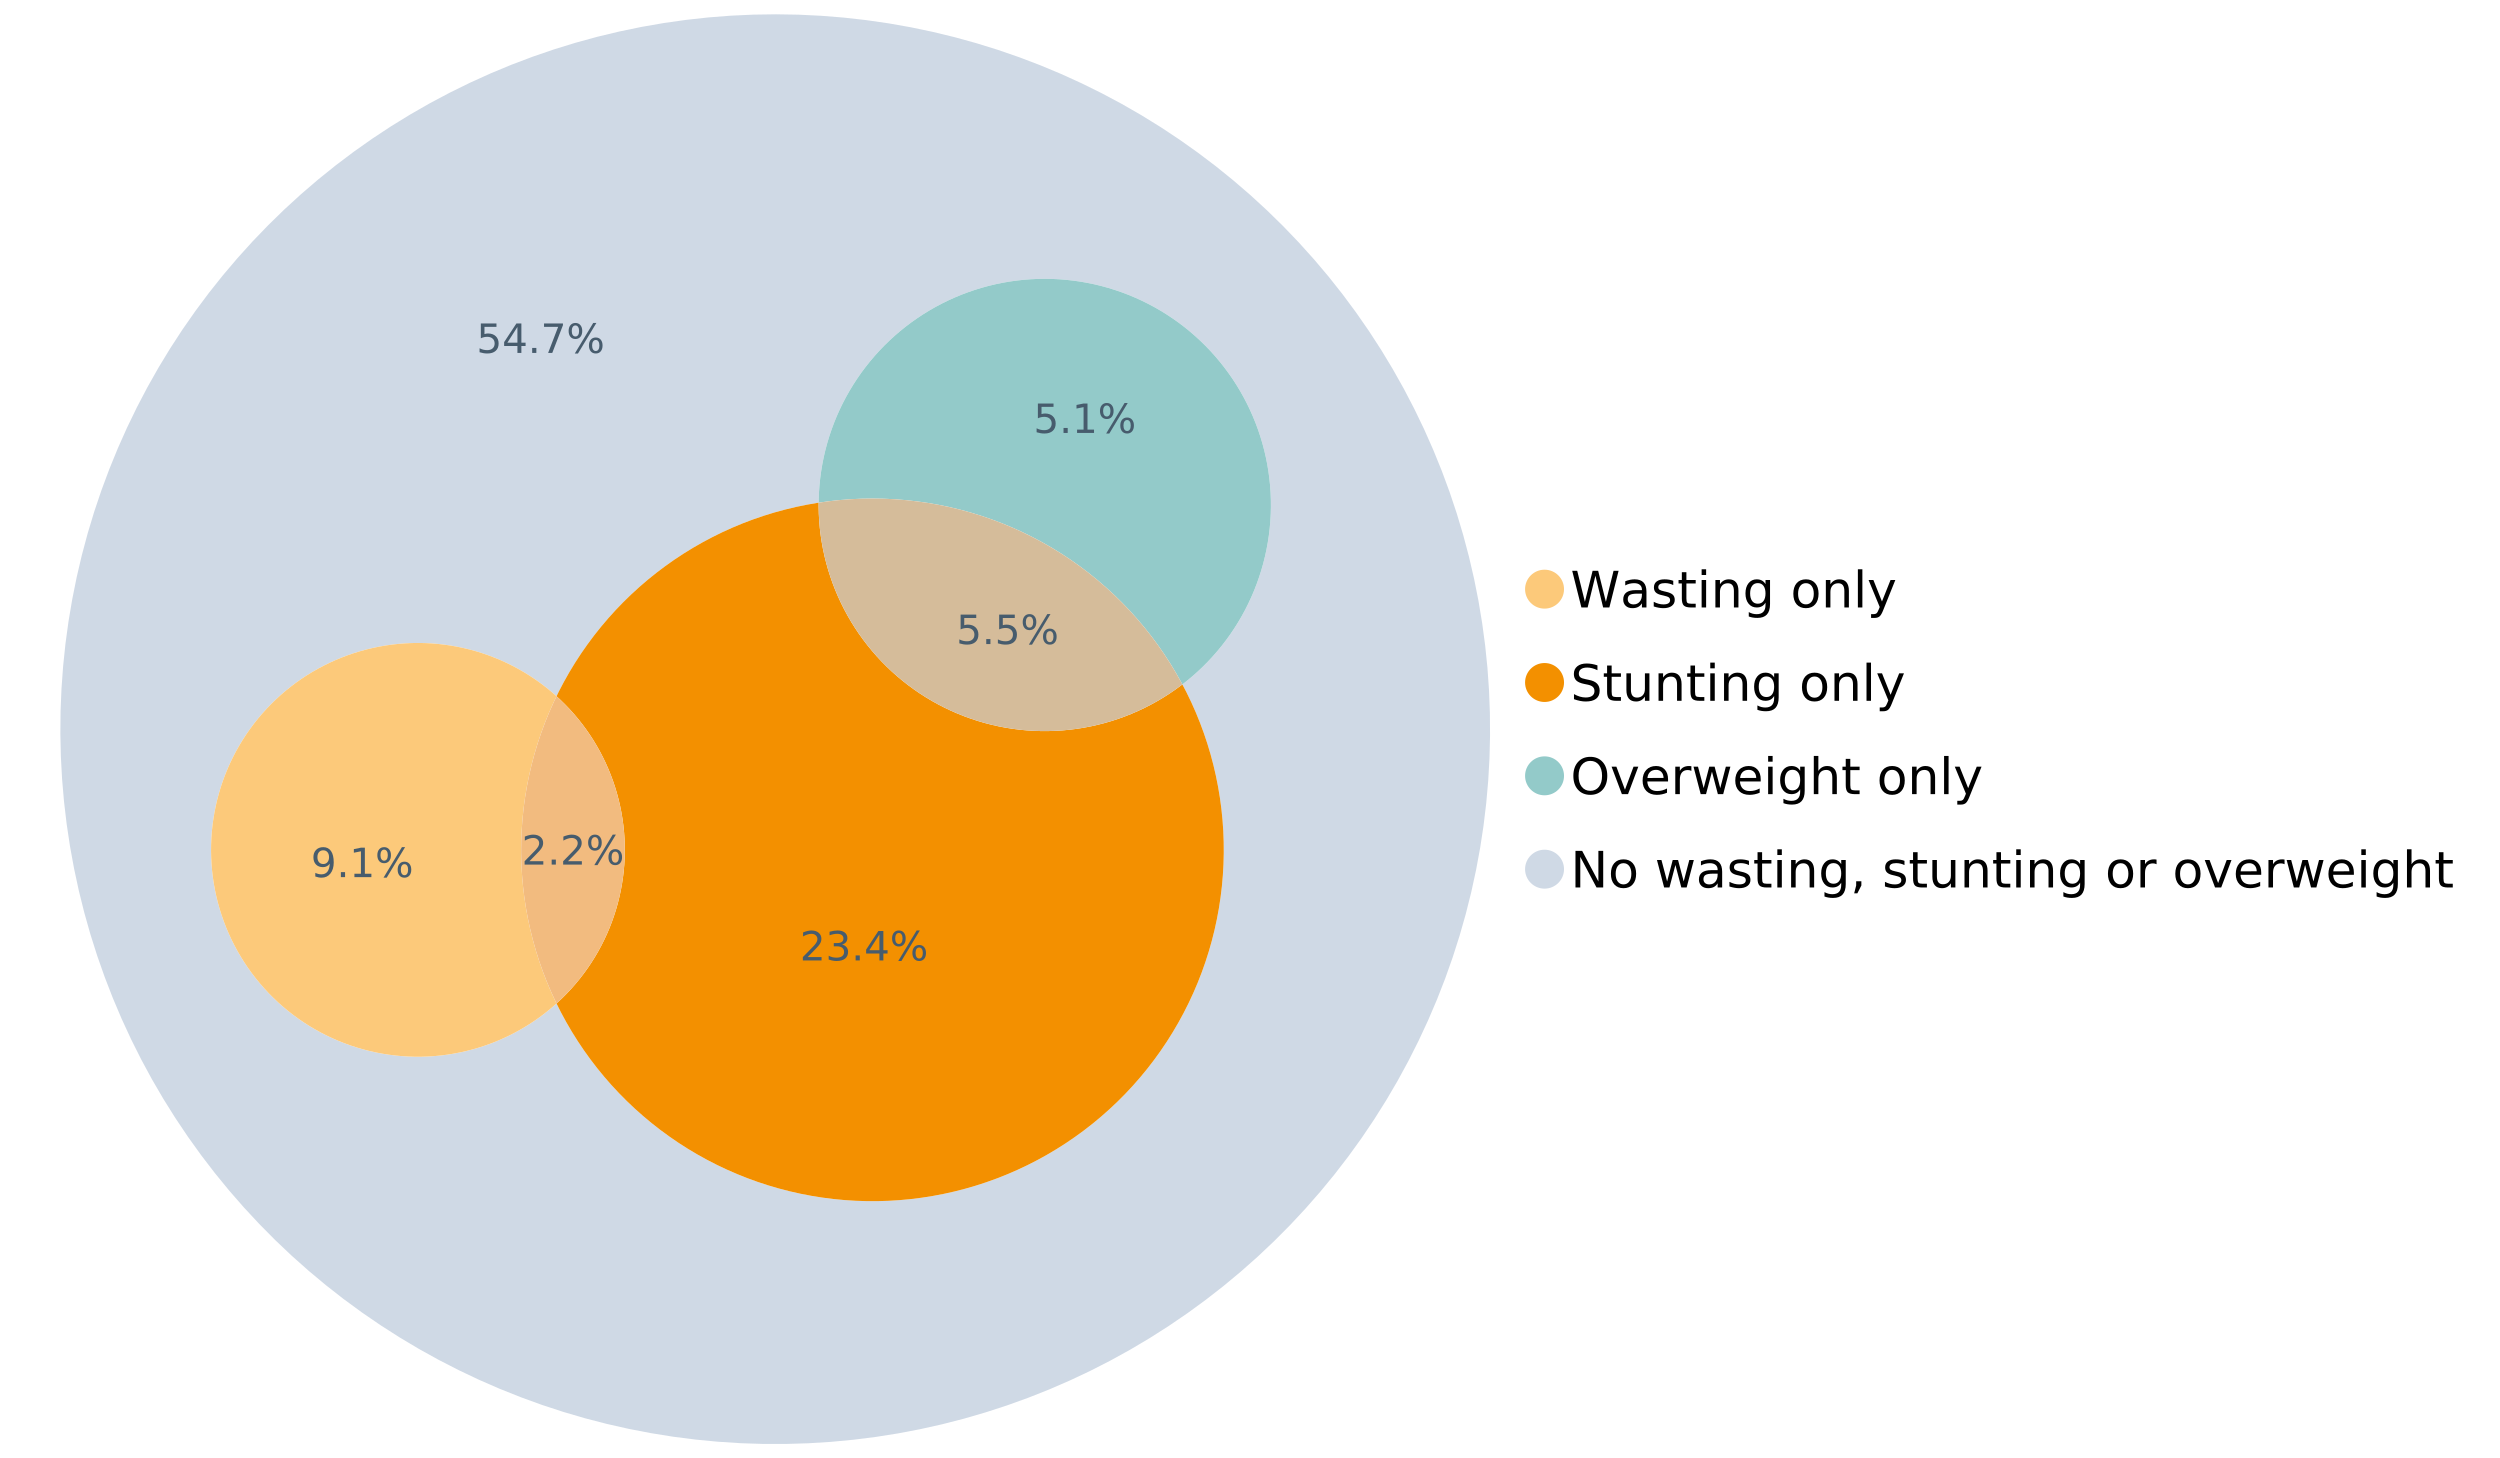 <?xml version="1.0" encoding="UTF-8"?>
<svg xmlns="http://www.w3.org/2000/svg" xmlns:xlink="http://www.w3.org/1999/xlink" width="1234.286pt" height="720pt" viewBox="0 0 1234.286 720" version="1.1">
<defs>
<g>
<symbol overflow="visible" id="glyph0-0">
<path style="stroke:none;" d="M 1.234 4.391 L 1.234 -17.5 L 13.641 -17.5 L 13.641 4.391 Z M 2.625 3 L 12.266 3 L 12.266 -16.094 L 2.625 -16.094 Z M 2.625 3 "/>
</symbol>
<symbol overflow="visible" id="glyph0-1">
<path style="stroke:none;" d="M 0.828 -18.094 L 3.297 -18.094 L 7.094 -2.797 L 10.891 -18.094 L 13.641 -18.094 L 17.453 -2.797 L 21.234 -18.094 L 23.719 -18.094 L 19.172 0 L 16.094 0 L 12.281 -15.703 L 8.438 0 L 5.359 0 Z M 0.828 -18.094 "/>
</symbol>
<symbol overflow="visible" id="glyph0-2">
<path style="stroke:none;" d="M 8.5 -6.828 C 6.695 -6.828 5.445 -6.617 4.75 -6.203 C 4.062 -5.785 3.719 -5.082 3.719 -4.094 C 3.719 -3.301 3.977 -2.672 4.5 -2.203 C 5.02 -1.742 5.727 -1.516 6.625 -1.516 C 7.863 -1.516 8.852 -1.953 9.594 -2.828 C 10.344 -3.703 10.719 -4.867 10.719 -6.328 L 10.719 -6.828 Z M 12.953 -7.734 L 12.953 0 L 10.719 0 L 10.719 -2.062 C 10.207 -1.238 9.57 -0.629 8.812 -0.234 C 8.062 0.148 7.133 0.344 6.031 0.344 C 4.645 0.344 3.539 -0.039 2.719 -0.812 C 1.895 -1.594 1.484 -2.641 1.484 -3.953 C 1.484 -5.473 1.992 -6.617 3.016 -7.391 C 4.047 -8.172 5.57 -8.562 7.594 -8.562 L 10.719 -8.562 L 10.719 -8.781 C 10.719 -9.812 10.379 -10.602 9.703 -11.156 C 9.035 -11.719 8.094 -12 6.875 -12 C 6.094 -12 5.332 -11.906 4.594 -11.719 C 3.863 -11.539 3.16 -11.266 2.484 -10.891 L 2.484 -12.953 C 3.297 -13.266 4.086 -13.5 4.859 -13.656 C 5.629 -13.812 6.375 -13.891 7.094 -13.891 C 9.062 -13.891 10.531 -13.379 11.5 -12.359 C 12.469 -11.348 12.953 -9.805 12.953 -7.734 Z M 12.953 -7.734 "/>
</symbol>
<symbol overflow="visible" id="glyph0-3">
<path style="stroke:none;" d="M 10.984 -13.172 L 10.984 -11.062 C 10.359 -11.383 9.707 -11.625 9.031 -11.781 C 8.352 -11.945 7.648 -12.031 6.922 -12.031 C 5.816 -12.031 4.984 -11.859 4.422 -11.516 C 3.867 -11.18 3.594 -10.676 3.594 -10 C 3.594 -9.477 3.789 -9.066 4.188 -8.766 C 4.582 -8.473 5.379 -8.195 6.578 -7.938 L 7.344 -7.766 C 8.926 -7.422 10.051 -6.941 10.719 -6.328 C 11.383 -5.711 11.719 -4.852 11.719 -3.75 C 11.719 -2.488 11.219 -1.488 10.219 -0.75 C 9.219 -0.02 7.848 0.344 6.109 0.344 C 5.379 0.344 4.617 0.27 3.828 0.125 C 3.047 -0.008 2.219 -0.219 1.344 -0.5 L 1.344 -2.797 C 2.164 -2.367 2.977 -2.047 3.781 -1.828 C 4.582 -1.617 5.375 -1.516 6.156 -1.516 C 7.207 -1.516 8.016 -1.691 8.578 -2.047 C 9.141 -2.41 9.422 -2.922 9.422 -3.578 C 9.422 -4.18 9.219 -4.645 8.812 -4.969 C 8.406 -5.289 7.508 -5.602 6.125 -5.906 L 5.359 -6.078 C 3.973 -6.367 2.973 -6.816 2.359 -7.422 C 1.742 -8.023 1.438 -8.848 1.438 -9.891 C 1.438 -11.172 1.891 -12.156 2.797 -12.844 C 3.703 -13.539 4.988 -13.891 6.656 -13.891 C 7.477 -13.891 8.25 -13.828 8.969 -13.703 C 9.695 -13.586 10.367 -13.41 10.984 -13.172 Z M 10.984 -13.172 "/>
</symbol>
<symbol overflow="visible" id="glyph0-4">
<path style="stroke:none;" d="M 4.547 -17.422 L 4.547 -13.562 L 9.141 -13.562 L 9.141 -11.844 L 4.547 -11.844 L 4.547 -4.469 C 4.547 -3.363 4.695 -2.648 5 -2.328 C 5.301 -2.016 5.914 -1.859 6.844 -1.859 L 9.141 -1.859 L 9.141 0 L 6.844 0 C 5.125 0 3.938 -0.316 3.281 -0.953 C 2.625 -1.598 2.297 -2.77 2.297 -4.469 L 2.297 -11.844 L 0.672 -11.844 L 0.672 -13.562 L 2.297 -13.562 L 2.297 -17.422 Z M 4.547 -17.422 "/>
</symbol>
<symbol overflow="visible" id="glyph0-5">
<path style="stroke:none;" d="M 2.344 -13.562 L 4.562 -13.562 L 4.562 0 L 2.344 0 Z M 2.344 -18.859 L 4.562 -18.859 L 4.562 -16.031 L 2.344 -16.031 Z M 2.344 -18.859 "/>
</symbol>
<symbol overflow="visible" id="glyph0-6">
<path style="stroke:none;" d="M 13.625 -8.188 L 13.625 0 L 11.391 0 L 11.391 -8.125 C 11.391 -9.406 11.141 -10.363 10.641 -11 C 10.141 -11.633 9.391 -11.953 8.391 -11.953 C 7.18 -11.953 6.227 -11.566 5.531 -10.797 C 4.844 -10.035 4.5 -8.992 4.5 -7.672 L 4.5 0 L 2.25 0 L 2.25 -13.562 L 4.5 -13.562 L 4.5 -11.469 C 5.031 -12.281 5.656 -12.883 6.375 -13.281 C 7.102 -13.688 7.938 -13.891 8.875 -13.891 C 10.438 -13.891 11.617 -13.406 12.422 -12.438 C 13.223 -11.477 13.625 -10.062 13.625 -8.188 Z M 13.625 -8.188 "/>
</symbol>
<symbol overflow="visible" id="glyph0-7">
<path style="stroke:none;" d="M 11.266 -6.938 C 11.266 -8.551 10.93 -9.801 10.266 -10.688 C 9.598 -11.582 8.664 -12.031 7.469 -12.031 C 6.27 -12.031 5.336 -11.582 4.672 -10.688 C 4.004 -9.801 3.672 -8.551 3.672 -6.938 C 3.672 -5.332 4.004 -4.082 4.672 -3.188 C 5.336 -2.301 6.27 -1.859 7.469 -1.859 C 8.664 -1.859 9.598 -2.301 10.266 -3.188 C 10.93 -4.082 11.266 -5.332 11.266 -6.938 Z M 13.5 -1.688 C 13.5 0.625 12.984 2.344 11.953 3.469 C 10.93 4.594 9.363 5.156 7.25 5.156 C 6.457 5.156 5.711 5.098 5.016 4.984 C 4.328 4.867 3.656 4.691 3 4.453 L 3 2.281 C 3.656 2.633 4.301 2.895 4.938 3.062 C 5.582 3.227 6.234 3.312 6.891 3.312 C 8.359 3.312 9.453 2.93 10.172 2.172 C 10.898 1.41 11.266 0.258 11.266 -1.281 L 11.266 -2.391 C 10.805 -1.586 10.219 -0.988 9.5 -0.594 C 8.781 -0.195 7.922 0 6.922 0 C 5.254 0 3.91 -0.629 2.891 -1.891 C 1.879 -3.16 1.375 -4.844 1.375 -6.938 C 1.375 -9.039 1.879 -10.723 2.891 -11.984 C 3.91 -13.254 5.254 -13.891 6.922 -13.891 C 7.922 -13.891 8.781 -13.691 9.5 -13.297 C 10.219 -12.898 10.805 -12.305 11.266 -11.516 L 11.266 -13.562 L 13.5 -13.562 Z M 13.5 -1.688 "/>
</symbol>
<symbol overflow="visible" id="glyph0-8">
<path style="stroke:none;" d=""/>
</symbol>
<symbol overflow="visible" id="glyph0-9">
<path style="stroke:none;" d="M 7.594 -12 C 6.395 -12 5.445 -11.531 4.75 -10.594 C 4.062 -9.664 3.719 -8.391 3.719 -6.766 C 3.719 -5.148 4.062 -3.875 4.75 -2.938 C 5.445 -2 6.395 -1.531 7.594 -1.531 C 8.781 -1.531 9.723 -2 10.422 -2.938 C 11.117 -3.875 11.469 -5.148 11.469 -6.766 C 11.469 -8.379 11.117 -9.656 10.422 -10.594 C 9.723 -11.531 8.781 -12 7.594 -12 Z M 7.594 -13.891 C 9.531 -13.891 11.051 -13.258 12.156 -12 C 13.27 -10.738 13.828 -8.992 13.828 -6.766 C 13.828 -4.547 13.27 -2.805 12.156 -1.547 C 11.051 -0.285 9.531 0.344 7.594 0.344 C 5.645 0.344 4.117 -0.285 3.016 -1.547 C 1.922 -2.805 1.375 -4.547 1.375 -6.766 C 1.375 -8.992 1.922 -10.738 3.016 -12 C 4.117 -13.258 5.645 -13.891 7.594 -13.891 Z M 7.594 -13.891 "/>
</symbol>
<symbol overflow="visible" id="glyph0-10">
<path style="stroke:none;" d="M 2.344 -18.859 L 4.562 -18.859 L 4.562 0 L 2.344 0 Z M 2.344 -18.859 "/>
</symbol>
<symbol overflow="visible" id="glyph0-11">
<path style="stroke:none;" d="M 7.984 1.266 C 7.359 2.879 6.742 3.93 6.141 4.422 C 5.547 4.91 4.75 5.156 3.75 5.156 L 1.969 5.156 L 1.969 3.297 L 3.266 3.297 C 3.879 3.297 4.352 3.148 4.688 2.859 C 5.031 2.566 5.41 1.879 5.828 0.797 L 6.234 -0.219 L 0.734 -13.562 L 3.109 -13.562 L 7.344 -2.953 L 11.578 -13.562 L 13.938 -13.562 Z M 7.984 1.266 "/>
</symbol>
<symbol overflow="visible" id="glyph0-12">
<path style="stroke:none;" d="M 13.281 -17.5 L 13.281 -15.109 C 12.352 -15.555 11.473 -15.883 10.641 -16.094 C 9.816 -16.312 9.023 -16.422 8.266 -16.422 C 6.93 -16.422 5.898 -16.16 5.172 -15.641 C 4.453 -15.129 4.094 -14.398 4.094 -13.453 C 4.094 -12.648 4.332 -12.047 4.812 -11.641 C 5.289 -11.234 6.203 -10.906 7.547 -10.656 L 9.031 -10.344 C 10.852 -10 12.195 -9.391 13.062 -8.516 C 13.938 -7.641 14.375 -6.461 14.375 -4.984 C 14.375 -3.234 13.785 -1.906 12.609 -1 C 11.43 -0.102 9.707 0.344 7.438 0.344 C 6.582 0.344 5.672 0.242 4.703 0.047 C 3.742 -0.141 2.742 -0.422 1.703 -0.797 L 1.703 -3.312 C 2.703 -2.758 3.676 -2.344 4.625 -2.062 C 5.582 -1.781 6.52 -1.641 7.438 -1.641 C 8.832 -1.641 9.91 -1.91 10.672 -2.453 C 11.43 -3.004 11.812 -3.789 11.812 -4.812 C 11.812 -5.695 11.535 -6.391 10.984 -6.891 C 10.441 -7.391 9.551 -7.766 8.312 -8.016 L 6.828 -8.312 C 4.992 -8.676 3.672 -9.242 2.859 -10.016 C 2.047 -10.797 1.641 -11.875 1.641 -13.25 C 1.641 -14.852 2.203 -16.113 3.328 -17.031 C 4.453 -17.957 6.004 -18.422 7.984 -18.422 C 8.828 -18.422 9.688 -18.344 10.562 -18.188 C 11.445 -18.031 12.352 -17.801 13.281 -17.5 Z M 13.281 -17.5 "/>
</symbol>
<symbol overflow="visible" id="glyph0-13">
<path style="stroke:none;" d="M 2.109 -5.359 L 2.109 -13.562 L 4.344 -13.562 L 4.344 -5.438 C 4.344 -4.156 4.594 -3.191 5.094 -2.547 C 5.594 -1.91 6.344 -1.594 7.344 -1.594 C 8.539 -1.594 9.488 -1.973 10.188 -2.734 C 10.895 -3.504 11.25 -4.551 11.25 -5.875 L 11.25 -13.562 L 13.469 -13.562 L 13.469 0 L 11.25 0 L 11.25 -2.078 C 10.707 -1.254 10.078 -0.645 9.359 -0.25 C 8.641 0.145 7.812 0.344 6.875 0.344 C 5.312 0.344 4.125 -0.141 3.312 -1.109 C 2.508 -2.078 2.109 -3.492 2.109 -5.359 Z M 7.719 -13.891 Z M 7.719 -13.891 "/>
</symbol>
<symbol overflow="visible" id="glyph0-14">
<path style="stroke:none;" d="M 9.781 -16.422 C 8 -16.422 6.582 -15.758 5.531 -14.438 C 4.488 -13.113 3.969 -11.312 3.969 -9.031 C 3.969 -6.75 4.488 -4.945 5.531 -3.625 C 6.582 -2.301 8 -1.641 9.781 -1.641 C 11.551 -1.641 12.957 -2.301 14 -3.625 C 15.039 -4.945 15.562 -6.75 15.562 -9.031 C 15.562 -11.312 15.039 -13.113 14 -14.438 C 12.957 -15.758 11.551 -16.422 9.781 -16.422 Z M 9.781 -18.422 C 12.312 -18.422 14.336 -17.566 15.859 -15.859 C 17.379 -14.16 18.141 -11.883 18.141 -9.031 C 18.141 -6.176 17.379 -3.898 15.859 -2.203 C 14.336 -0.504 12.312 0.344 9.781 0.344 C 7.227 0.344 5.191 -0.5 3.672 -2.188 C 2.148 -3.883 1.391 -6.164 1.391 -9.031 C 1.391 -11.883 2.148 -14.16 3.672 -15.859 C 5.191 -17.566 7.227 -18.422 9.781 -18.422 Z M 9.781 -18.422 "/>
</symbol>
<symbol overflow="visible" id="glyph0-15">
<path style="stroke:none;" d="M 0.734 -13.562 L 3.109 -13.562 L 7.344 -2.188 L 11.578 -13.562 L 13.938 -13.562 L 8.859 0 L 5.828 0 Z M 0.734 -13.562 "/>
</symbol>
<symbol overflow="visible" id="glyph0-16">
<path style="stroke:none;" d="M 13.938 -7.344 L 13.938 -6.25 L 3.688 -6.25 C 3.789 -4.719 4.254 -3.547 5.078 -2.734 C 5.91 -1.93 7.066 -1.531 8.547 -1.531 C 9.398 -1.531 10.227 -1.633 11.031 -1.844 C 11.832 -2.062 12.629 -2.379 13.422 -2.797 L 13.422 -0.688 C 12.617 -0.352 11.797 -0.098 10.953 0.078 C 10.117 0.254 9.27 0.344 8.406 0.344 C 6.238 0.344 4.523 -0.281 3.266 -1.531 C 2.004 -2.789 1.375 -4.5 1.375 -6.656 C 1.375 -8.875 1.973 -10.633 3.172 -11.938 C 4.367 -13.238 5.984 -13.891 8.016 -13.891 C 9.848 -13.891 11.289 -13.301 12.344 -12.125 C 13.406 -10.957 13.938 -9.363 13.938 -7.344 Z M 11.719 -8 C 11.695 -9.219 11.352 -10.188 10.688 -10.906 C 10.02 -11.633 9.141 -12 8.047 -12 C 6.797 -12 5.797 -11.645 5.047 -10.938 C 4.305 -10.238 3.879 -9.254 3.766 -7.984 Z M 11.719 -8 "/>
</symbol>
<symbol overflow="visible" id="glyph0-17">
<path style="stroke:none;" d="M 10.203 -11.484 C 9.953 -11.629 9.676 -11.734 9.375 -11.797 C 9.082 -11.867 8.758 -11.906 8.406 -11.906 C 7.145 -11.906 6.176 -11.492 5.5 -10.672 C 4.832 -9.859 4.5 -8.68 4.5 -7.141 L 4.5 0 L 2.25 0 L 2.25 -13.562 L 4.5 -13.562 L 4.5 -11.469 C 4.969 -12.289 5.578 -12.898 6.328 -13.297 C 7.078 -13.691 7.988 -13.891 9.062 -13.891 C 9.219 -13.891 9.383 -13.879 9.562 -13.859 C 9.75 -13.836 9.957 -13.812 10.188 -13.781 Z M 10.203 -11.484 "/>
</symbol>
<symbol overflow="visible" id="glyph0-18">
<path style="stroke:none;" d="M 1.047 -13.562 L 3.266 -13.562 L 6.062 -2.984 L 8.828 -13.562 L 11.469 -13.562 L 14.25 -2.984 L 17.016 -13.562 L 19.25 -13.562 L 15.703 0 L 13.078 0 L 10.156 -11.125 L 7.219 0 L 4.594 0 Z M 1.047 -13.562 "/>
</symbol>
<symbol overflow="visible" id="glyph0-19">
<path style="stroke:none;" d="M 13.625 -8.188 L 13.625 0 L 11.391 0 L 11.391 -8.125 C 11.391 -9.406 11.141 -10.363 10.641 -11 C 10.141 -11.633 9.391 -11.953 8.391 -11.953 C 7.18 -11.953 6.227 -11.566 5.531 -10.797 C 4.844 -10.035 4.5 -8.992 4.5 -7.672 L 4.5 0 L 2.25 0 L 2.25 -18.859 L 4.5 -18.859 L 4.5 -11.469 C 5.031 -12.281 5.656 -12.883 6.375 -13.281 C 7.102 -13.688 7.938 -13.891 8.875 -13.891 C 10.438 -13.891 11.617 -13.406 12.422 -12.438 C 13.223 -11.477 13.625 -10.062 13.625 -8.188 Z M 13.625 -8.188 "/>
</symbol>
<symbol overflow="visible" id="glyph0-20">
<path style="stroke:none;" d="M 2.438 -18.094 L 5.734 -18.094 L 13.75 -2.953 L 13.75 -18.094 L 16.125 -18.094 L 16.125 0 L 12.828 0 L 4.812 -15.125 L 4.812 0 L 2.438 0 Z M 2.438 -18.094 "/>
</symbol>
<symbol overflow="visible" id="glyph0-21">
<path style="stroke:none;" d="M 2.906 -3.078 L 5.469 -3.078 L 5.469 -1 L 3.484 2.891 L 1.922 2.891 L 2.906 -1 Z M 2.906 -3.078 "/>
</symbol>
<symbol overflow="visible" id="glyph1-0">
<path style="stroke:none;" d="M 1 3.531 L 1 -14.062 L 10.969 -14.062 L 10.969 3.531 Z M 2.109 2.422 L 9.859 2.422 L 9.859 -12.938 L 2.109 -12.938 Z M 2.109 2.422 "/>
</symbol>
<symbol overflow="visible" id="glyph1-1">
<path style="stroke:none;" d="M 3.828 -1.656 L 10.688 -1.656 L 10.688 0 L 1.453 0 L 1.453 -1.656 C 2.203 -2.426 3.219 -3.461 4.5 -4.766 C 5.789 -6.066 6.602 -6.906 6.938 -7.281 C 7.57 -7.988 8.016 -8.586 8.266 -9.078 C 8.516 -9.566 8.641 -10.051 8.641 -10.531 C 8.641 -11.301 8.367 -11.926 7.828 -12.406 C 7.285 -12.895 6.578 -13.141 5.703 -13.141 C 5.086 -13.141 4.438 -13.031 3.75 -12.812 C 3.062 -12.602 2.332 -12.281 1.562 -11.844 L 1.562 -13.828 C 2.352 -14.148 3.094 -14.391 3.781 -14.547 C 4.469 -14.711 5.098 -14.797 5.672 -14.797 C 7.172 -14.797 8.367 -14.414 9.266 -13.656 C 10.16 -12.906 10.609 -11.906 10.609 -10.656 C 10.609 -10.051 10.492 -9.477 10.266 -8.938 C 10.047 -8.406 9.641 -7.781 9.047 -7.062 C 8.891 -6.875 8.375 -6.328 7.5 -5.422 C 6.633 -4.523 5.41 -3.27 3.828 -1.656 Z M 3.828 -1.656 "/>
</symbol>
<symbol overflow="visible" id="glyph1-2">
<path style="stroke:none;" d="M 2.125 -2.469 L 4.188 -2.469 L 4.188 0 L 2.125 0 Z M 2.125 -2.469 "/>
</symbol>
<symbol overflow="visible" id="glyph1-3">
<path style="stroke:none;" d="M 14.5 -6.391 C 13.938 -6.391 13.492 -6.148 13.172 -5.672 C 12.848 -5.191 12.688 -4.523 12.688 -3.672 C 12.688 -2.828 12.848 -2.16 13.172 -1.672 C 13.492 -1.191 13.938 -0.953 14.5 -0.953 C 15.051 -0.953 15.484 -1.191 15.797 -1.672 C 16.117 -2.16 16.281 -2.828 16.281 -3.672 C 16.281 -4.523 16.117 -5.191 15.797 -5.672 C 15.484 -6.148 15.051 -6.391 14.5 -6.391 Z M 14.5 -7.625 C 15.52 -7.625 16.332 -7.266 16.938 -6.547 C 17.539 -5.836 17.844 -4.879 17.844 -3.672 C 17.844 -2.453 17.539 -1.488 16.938 -0.781 C 16.332 -0.07 15.52 0.281 14.5 0.281 C 13.457 0.281 12.633 -0.07 12.031 -0.781 C 11.426 -1.488 11.125 -2.453 11.125 -3.672 C 11.125 -4.891 11.426 -5.852 12.031 -6.562 C 12.645 -7.27 13.469 -7.625 14.5 -7.625 Z M 4.453 -13.562 C 3.891 -13.562 3.445 -13.316 3.125 -12.828 C 2.801 -12.348 2.641 -11.688 2.641 -10.844 C 2.641 -9.988 2.801 -9.32 3.125 -8.844 C 3.445 -8.363 3.891 -8.125 4.453 -8.125 C 5.016 -8.125 5.457 -8.363 5.781 -8.844 C 6.102 -9.32 6.266 -9.988 6.266 -10.844 C 6.266 -11.676 6.098 -12.336 5.766 -12.828 C 5.441 -13.316 5.004 -13.562 4.453 -13.562 Z M 13.234 -14.797 L 14.797 -14.797 L 5.703 0.281 L 4.141 0.281 Z M 4.453 -14.797 C 5.473 -14.797 6.285 -14.441 6.891 -13.734 C 7.504 -13.023 7.812 -12.062 7.812 -10.844 C 7.812 -9.613 7.508 -8.645 6.906 -7.938 C 6.301 -7.227 5.484 -6.875 4.453 -6.875 C 3.422 -6.875 2.602 -7.227 2 -7.938 C 1.395 -8.656 1.094 -9.625 1.094 -10.844 C 1.094 -12.051 1.395 -13.008 2 -13.719 C 2.602 -14.438 3.422 -14.797 4.453 -14.797 Z M 4.453 -14.797 "/>
</symbol>
<symbol overflow="visible" id="glyph1-4">
<path style="stroke:none;" d="M 2.156 -14.531 L 9.875 -14.531 L 9.875 -12.875 L 3.953 -12.875 L 3.953 -9.312 C 4.234 -9.414 4.516 -9.488 4.797 -9.531 C 5.086 -9.582 5.379 -9.609 5.672 -9.609 C 7.285 -9.609 8.566 -9.16 9.516 -8.266 C 10.461 -7.379 10.938 -6.176 10.938 -4.656 C 10.938 -3.094 10.445 -1.879 9.469 -1.016 C 8.5 -0.148 7.129 0.281 5.359 0.281 C 4.754 0.281 4.133 0.227 3.5 0.125 C 2.863 0.02 2.207 -0.133 1.531 -0.344 L 1.531 -2.312 C 2.125 -2 2.727 -1.766 3.344 -1.609 C 3.969 -1.453 4.629 -1.375 5.328 -1.375 C 6.453 -1.375 7.336 -1.664 7.984 -2.25 C 8.641 -2.844 8.969 -3.645 8.969 -4.656 C 8.969 -5.676 8.641 -6.477 7.984 -7.062 C 7.336 -7.656 6.453 -7.953 5.328 -7.953 C 4.797 -7.953 4.27 -7.895 3.75 -7.781 C 3.227 -7.664 2.695 -7.484 2.156 -7.234 Z M 2.156 -14.531 "/>
</symbol>
<symbol overflow="visible" id="glyph1-5">
<path style="stroke:none;" d="M 7.531 -12.828 L 2.562 -5.062 L 7.531 -5.062 Z M 7.016 -14.531 L 9.484 -14.531 L 9.484 -5.062 L 11.562 -5.062 L 11.562 -3.422 L 9.484 -3.422 L 9.484 0 L 7.531 0 L 7.531 -3.422 L 0.969 -3.422 L 0.969 -5.328 Z M 7.016 -14.531 "/>
</symbol>
<symbol overflow="visible" id="glyph1-6">
<path style="stroke:none;" d="M 1.641 -14.531 L 10.984 -14.531 L 10.984 -13.703 L 5.703 0 L 3.656 0 L 8.609 -12.875 L 1.641 -12.875 Z M 1.641 -14.531 "/>
</symbol>
<symbol overflow="visible" id="glyph1-7">
<path style="stroke:none;" d="M 2.188 -0.297 L 2.188 -2.094 C 2.688 -1.863 3.188 -1.688 3.688 -1.562 C 4.195 -1.438 4.691 -1.375 5.172 -1.375 C 6.473 -1.375 7.469 -1.805 8.156 -2.672 C 8.844 -3.547 9.234 -4.875 9.328 -6.656 C 8.953 -6.102 8.473 -5.676 7.891 -5.375 C 7.316 -5.07 6.68 -4.922 5.984 -4.922 C 4.523 -4.922 3.367 -5.359 2.516 -6.234 C 1.672 -7.117 1.25 -8.328 1.25 -9.859 C 1.25 -11.348 1.691 -12.539 2.578 -13.438 C 3.461 -14.344 4.641 -14.797 6.109 -14.797 C 7.785 -14.797 9.066 -14.148 9.953 -12.859 C 10.836 -11.578 11.281 -9.707 11.281 -7.25 C 11.281 -4.957 10.734 -3.129 9.641 -1.766 C 8.555 -0.398 7.098 0.281 5.266 0.281 C 4.773 0.281 4.273 0.227 3.766 0.125 C 3.266 0.031 2.738 -0.109 2.188 -0.297 Z M 6.109 -6.469 C 6.984 -6.469 7.676 -6.77 8.188 -7.375 C 8.707 -7.977 8.969 -8.805 8.969 -9.859 C 8.969 -10.898 8.707 -11.723 8.188 -12.328 C 7.676 -12.93 6.984 -13.234 6.109 -13.234 C 5.223 -13.234 4.52 -12.93 4 -12.328 C 3.488 -11.723 3.234 -10.898 3.234 -9.859 C 3.234 -8.805 3.488 -7.977 4 -7.375 C 4.52 -6.77 5.223 -6.469 6.109 -6.469 Z M 6.109 -6.469 "/>
</symbol>
<symbol overflow="visible" id="glyph1-8">
<path style="stroke:none;" d="M 2.469 -1.656 L 5.688 -1.656 L 5.688 -12.75 L 2.188 -12.047 L 2.188 -13.828 L 5.672 -14.531 L 7.625 -14.531 L 7.625 -1.656 L 10.844 -1.656 L 10.844 0 L 2.469 0 Z M 2.469 -1.656 "/>
</symbol>
<symbol overflow="visible" id="glyph1-9">
<path style="stroke:none;" d="M 8.094 -7.844 C 9.031 -7.633 9.766 -7.211 10.297 -6.578 C 10.828 -5.941 11.094 -5.156 11.094 -4.219 C 11.094 -2.789 10.598 -1.68 9.609 -0.891 C 8.617 -0.109 7.219 0.281 5.406 0.281 C 4.789 0.281 4.16 0.219 3.516 0.094 C 2.867 -0.02 2.203 -0.195 1.516 -0.438 L 1.516 -2.344 C 2.066 -2.02 2.664 -1.773 3.312 -1.609 C 3.957 -1.453 4.633 -1.375 5.344 -1.375 C 6.57 -1.375 7.508 -1.613 8.156 -2.094 C 8.801 -2.582 9.125 -3.289 9.125 -4.219 C 9.125 -5.082 8.82 -5.754 8.219 -6.234 C 7.625 -6.711 6.789 -6.953 5.719 -6.953 L 4.031 -6.953 L 4.031 -8.578 L 5.797 -8.578 C 6.766 -8.578 7.504 -8.77 8.016 -9.156 C 8.535 -9.539 8.797 -10.098 8.797 -10.828 C 8.797 -11.566 8.531 -12.133 8 -12.531 C 7.469 -12.938 6.707 -13.141 5.719 -13.141 C 5.188 -13.141 4.609 -13.082 3.984 -12.969 C 3.367 -12.852 2.691 -12.672 1.953 -12.422 L 1.953 -14.172 C 2.703 -14.379 3.398 -14.535 4.047 -14.641 C 4.703 -14.742 5.32 -14.797 5.906 -14.797 C 7.395 -14.797 8.57 -14.457 9.438 -13.781 C 10.312 -13.102 10.75 -12.188 10.75 -11.031 C 10.75 -10.227 10.516 -9.547 10.047 -8.984 C 9.586 -8.43 8.938 -8.051 8.094 -7.844 Z M 8.094 -7.844 "/>
</symbol>
</g>
</defs>
<g id="surface27735">
<path style=" stroke:none;fill-rule:nonzero;fill:rgb(98.824%,78.824%,47.843%);fill-opacity:1;" d="M 772.18 290.875 C 772.18 296.184 767.875 300.488 762.566 300.488 C 757.254 300.488 752.949 296.184 752.949 290.875 C 752.949 285.566 757.254 281.262 762.566 281.262 C 767.875 281.262 772.18 285.566 772.18 290.875 "/>
<g style="fill:rgb(0%,0%,0%);fill-opacity:1;">
  <use xlink:href="#glyph0-1" x="775.398" y="299.918"/>
  <use xlink:href="#glyph0-2" x="799.925" y="299.918"/>
  <use xlink:href="#glyph0-3" x="815.126" y="299.918"/>
  <use xlink:href="#glyph0-4" x="828.05" y="299.918"/>
  <use xlink:href="#glyph0-5" x="837.776" y="299.918"/>
  <use xlink:href="#glyph0-6" x="844.667" y="299.918"/>
  <use xlink:href="#glyph0-7" x="860.389" y="299.918"/>
  <use xlink:href="#glyph0-8" x="876.135" y="299.918"/>
  <use xlink:href="#glyph0-9" x="884.02" y="299.918"/>
  <use xlink:href="#glyph0-6" x="899.196" y="299.918"/>
  <use xlink:href="#glyph0-10" x="914.918" y="299.918"/>
  <use xlink:href="#glyph0-11" x="921.809" y="299.918"/>
</g>
<path style=" stroke:none;fill-rule:nonzero;fill:rgb(95.294%,56.471%,0%);fill-opacity:1;" d="M 772.18 336.957 C 772.18 342.27 767.875 346.574 762.566 346.574 C 757.254 346.574 752.949 342.27 752.949 336.957 C 752.949 331.648 757.254 327.344 762.566 327.344 C 767.875 327.344 772.18 331.648 772.18 336.957 "/>
<g style="fill:rgb(0%,0%,0%);fill-opacity:1;">
  <use xlink:href="#glyph0-12" x="775.398" y="346"/>
  <use xlink:href="#glyph0-4" x="791.144" y="346"/>
  <use xlink:href="#glyph0-13" x="800.87" y="346"/>
  <use xlink:href="#glyph0-6" x="816.592" y="346"/>
  <use xlink:href="#glyph0-4" x="832.313" y="346"/>
  <use xlink:href="#glyph0-5" x="842.039" y="346"/>
  <use xlink:href="#glyph0-6" x="848.931" y="346"/>
  <use xlink:href="#glyph0-7" x="864.652" y="346"/>
  <use xlink:href="#glyph0-8" x="880.398" y="346"/>
  <use xlink:href="#glyph0-9" x="888.283" y="346"/>
  <use xlink:href="#glyph0-6" x="903.46" y="346"/>
  <use xlink:href="#glyph0-10" x="919.181" y="346"/>
  <use xlink:href="#glyph0-11" x="926.073" y="346"/>
</g>
<path style=" stroke:none;fill-rule:nonzero;fill:rgb(57.647%,79.216%,78.824%);fill-opacity:1;" d="M 772.18 383.043 C 772.18 388.352 767.875 392.656 762.566 392.656 C 757.254 392.656 752.949 388.352 752.949 383.043 C 752.949 377.73 757.254 373.426 762.566 373.426 C 767.875 373.426 772.18 377.73 772.18 383.043 "/>
<g style="fill:rgb(0%,0%,0%);fill-opacity:1;">
  <use xlink:href="#glyph0-14" x="775.398" y="392.082"/>
  <use xlink:href="#glyph0-15" x="794.923" y="392.082"/>
  <use xlink:href="#glyph0-16" x="809.603" y="392.082"/>
  <use xlink:href="#glyph0-17" x="824.864" y="392.082"/>
  <use xlink:href="#glyph0-18" x="835.063" y="392.082"/>
  <use xlink:href="#glyph0-16" x="855.35" y="392.082"/>
  <use xlink:href="#glyph0-5" x="870.612" y="392.082"/>
  <use xlink:href="#glyph0-7" x="877.503" y="392.082"/>
  <use xlink:href="#glyph0-19" x="893.249" y="392.082"/>
  <use xlink:href="#glyph0-4" x="908.971" y="392.082"/>
  <use xlink:href="#glyph0-8" x="918.697" y="392.082"/>
  <use xlink:href="#glyph0-9" x="926.582" y="392.082"/>
  <use xlink:href="#glyph0-6" x="941.758" y="392.082"/>
  <use xlink:href="#glyph0-10" x="957.479" y="392.082"/>
  <use xlink:href="#glyph0-11" x="964.371" y="392.082"/>
</g>
<path style=" stroke:none;fill-rule:nonzero;fill:rgb(81.176%,85.098%,89.804%);fill-opacity:1;" d="M 772.18 429.125 C 772.18 434.434 767.875 438.738 762.566 438.738 C 757.254 438.738 752.949 434.434 752.949 429.125 C 752.949 423.816 757.254 419.512 762.566 419.512 C 767.875 419.512 772.18 423.816 772.18 429.125 "/>
<g style="fill:rgb(0%,0%,0%);fill-opacity:1;">
  <use xlink:href="#glyph0-20" x="775.398" y="438.168"/>
  <use xlink:href="#glyph0-9" x="793.954" y="438.168"/>
  <use xlink:href="#glyph0-8" x="809.131" y="438.168"/>
  <use xlink:href="#glyph0-18" x="817.016" y="438.168"/>
  <use xlink:href="#glyph0-2" x="837.303" y="438.168"/>
  <use xlink:href="#glyph0-3" x="852.504" y="438.168"/>
  <use xlink:href="#glyph0-4" x="865.428" y="438.168"/>
  <use xlink:href="#glyph0-5" x="875.154" y="438.168"/>
  <use xlink:href="#glyph0-6" x="882.045" y="438.168"/>
  <use xlink:href="#glyph0-7" x="897.767" y="438.168"/>
  <use xlink:href="#glyph0-21" x="913.513" y="438.168"/>
  <use xlink:href="#glyph0-8" x="921.398" y="438.168"/>
  <use xlink:href="#glyph0-3" x="929.283" y="438.168"/>
  <use xlink:href="#glyph0-4" x="942.206" y="438.168"/>
  <use xlink:href="#glyph0-13" x="951.932" y="438.168"/>
  <use xlink:href="#glyph0-6" x="967.654" y="438.168"/>
  <use xlink:href="#glyph0-4" x="983.375" y="438.168"/>
  <use xlink:href="#glyph0-5" x="993.101" y="438.168"/>
  <use xlink:href="#glyph0-6" x="999.993" y="438.168"/>
  <use xlink:href="#glyph0-7" x="1015.714" y="438.168"/>
  <use xlink:href="#glyph0-8" x="1031.46" y="438.168"/>
  <use xlink:href="#glyph0-9" x="1039.345" y="438.168"/>
  <use xlink:href="#glyph0-17" x="1054.521" y="438.168"/>
  <use xlink:href="#glyph0-8" x="1064.72" y="438.168"/>
  <use xlink:href="#glyph0-9" x="1072.605" y="438.168"/>
  <use xlink:href="#glyph0-15" x="1087.781" y="438.168"/>
  <use xlink:href="#glyph0-16" x="1102.461" y="438.168"/>
  <use xlink:href="#glyph0-17" x="1117.722" y="438.168"/>
  <use xlink:href="#glyph0-18" x="1127.921" y="438.168"/>
  <use xlink:href="#glyph0-16" x="1148.208" y="438.168"/>
  <use xlink:href="#glyph0-5" x="1163.47" y="438.168"/>
  <use xlink:href="#glyph0-7" x="1170.362" y="438.168"/>
  <use xlink:href="#glyph0-19" x="1186.107" y="438.168"/>
  <use xlink:href="#glyph0-4" x="1201.829" y="438.168"/>
</g>
<path style=" stroke:none;fill-rule:nonzero;fill:rgb(81.176%,85.098%,89.804%);fill-opacity:1;" d="M 399.035 712.562 L 410.16 711.875 L 421.254 710.832 L 432.309 709.441 L 443.316 707.703 L 454.262 705.617 L 465.137 703.188 L 475.93 700.414 L 486.629 697.301 L 497.227 693.855 L 507.707 690.074 L 518.066 685.965 L 528.289 681.527 L 538.367 676.773 L 548.289 671.703 L 558.047 666.32 L 567.629 660.633 L 577.027 654.645 L 586.23 648.367 L 595.234 641.797 L 604.023 634.949 L 612.594 627.824 L 620.934 620.438 L 629.035 612.785 L 636.895 604.887 L 644.5 596.738 L 651.84 588.359 L 658.918 579.75 L 665.715 570.922 L 672.234 561.883 L 678.461 552.641 L 684.395 543.211 L 690.027 533.598 L 695.355 523.809 L 700.371 513.859 L 705.07 503.754 L 709.449 493.508 L 713.5 483.125 L 717.223 472.621 L 720.609 462.008 L 723.66 451.289 L 726.375 440.48 L 728.742 429.594 L 730.77 418.637 L 732.445 407.617 L 733.773 396.555 L 734.754 385.457 L 735.383 374.328 L 735.656 363.191 L 735.582 352.047 L 735.156 340.91 L 734.379 329.797 L 733.25 318.711 L 731.77 307.664 L 729.945 296.672 L 727.773 285.742 L 725.258 274.887 L 722.398 264.117 L 719.203 253.441 L 715.672 242.875 L 711.809 232.422 L 707.617 222.098 L 703.102 211.91 L 698.266 201.871 L 693.117 191.988 L 687.66 182.273 L 681.895 172.734 L 675.836 163.383 L 669.48 154.23 L 662.844 145.281 L 655.926 136.543 L 648.734 128.031 L 641.277 119.75 L 633.566 111.707 L 625.602 103.914 L 617.398 96.371 L 608.957 89.098 L 600.293 82.09 L 591.41 75.359 L 582.32 68.914 L 573.035 62.758 L 563.555 56.898 L 553.895 51.34 L 544.066 46.094 L 534.078 41.156 L 523.938 36.535 L 513.656 32.238 L 503.242 28.27 L 492.711 24.633 L 482.066 21.328 L 471.328 18.359 L 460.496 15.734 L 449.59 13.449 L 438.617 11.512 L 427.59 9.922 L 416.516 8.68 L 405.406 7.789 L 394.277 7.246 L 383.137 7.059 L 371.992 7.223 L 360.863 7.738 L 349.754 8.602 L 338.676 9.82 L 327.645 11.383 L 316.664 13.297 L 305.754 15.555 L 294.918 18.156 L 284.172 21.102 L 273.52 24.379 L 262.98 27.996 L 252.559 31.941 L 242.27 36.215 L 232.117 40.809 L 222.113 45.723 L 212.273 50.949 L 202.602 56.484 L 193.109 62.324 L 183.809 68.457 L 174.703 74.883 L 165.805 81.594 L 157.125 88.578 L 148.668 95.836 L 140.445 103.355 L 132.465 111.133 L 124.734 119.156 L 117.262 127.422 L 110.051 135.918 L 103.113 144.637 L 96.453 153.574 L 90.078 162.715 L 83.996 172.051 L 78.211 181.574 L 72.73 191.277 L 67.559 201.148 L 62.703 211.176 L 58.164 221.352 L 53.949 231.668 L 50.062 242.109 L 46.504 252.672 L 43.285 263.34 L 40.402 274.105 L 37.859 284.953 L 35.664 295.879 L 33.812 306.867 L 32.309 317.906 L 31.156 328.992 L 30.352 340.105 L 29.898 351.238 L 29.797 362.383 L 30.051 373.523 L 30.652 384.648 L 31.605 395.75 L 32.91 406.816 L 34.562 417.84 L 36.562 428.801 L 38.906 439.695 L 41.594 450.508 L 44.621 461.234 L 47.984 471.855 L 51.684 482.367 L 55.711 492.758 L 60.062 503.016 L 64.738 513.129 L 69.73 523.094 L 75.035 532.891 L 80.648 542.52 L 86.562 551.965 L 92.77 561.219 L 99.266 570.273 L 106.043 579.117 L 113.098 587.742 L 120.422 596.141 L 128.008 604.301 L 135.848 612.223 L 143.934 619.891 L 152.258 627.301 L 160.809 634.441 L 169.582 641.309 L 178.57 647.898 L 187.762 654.199 L 197.145 660.207 L 206.715 665.918 L 216.461 671.32 L 226.371 676.414 L 236.438 681.195 L 246.652 685.652 L 257 689.785 L 267.473 693.59 L 278.062 697.062 L 288.754 700.199 L 299.539 702.996 L 310.41 705.453 L 321.352 707.562 L 332.352 709.328 L 343.406 710.742 L 354.5 711.809 L 365.617 712.527 L 376.754 712.891 L 387.898 712.902 Z M 427.809 593.016 L 422.332 592.836 L 416.867 592.484 L 411.418 591.961 L 405.984 591.266 L 400.578 590.398 L 395.199 589.359 L 389.859 588.152 L 384.559 586.777 L 379.305 585.238 L 374.098 583.531 L 368.953 581.66 L 363.867 579.629 L 358.848 577.438 L 353.898 575.09 L 349.027 572.586 L 344.238 569.93 L 339.535 567.125 L 334.926 564.172 L 330.406 561.074 L 325.992 557.836 L 321.68 554.461 L 317.477 550.949 L 313.387 547.309 L 309.41 543.543 L 305.559 539.648 L 301.832 535.637 L 298.23 531.512 L 294.766 527.27 L 291.434 522.926 L 288.242 518.477 L 285.191 513.926 L 282.285 509.285 L 279.527 504.555 L 276.918 499.738 L 274.758 495.426 L 272.867 497.102 L 270.391 499.16 L 267.844 501.145 L 265.238 503.043 L 262.574 504.863 L 259.855 506.594 L 257.082 508.242 L 254.258 509.797 L 251.387 511.266 L 248.469 512.641 L 245.512 513.926 L 242.512 515.117 L 239.48 516.211 L 236.414 517.207 L 233.316 518.109 L 230.191 518.91 L 227.043 519.613 L 223.875 520.219 L 220.691 520.723 L 217.492 521.125 L 214.281 521.426 L 211.062 521.625 L 207.836 521.723 L 204.613 521.719 L 201.391 521.613 L 198.172 521.406 L 194.961 521.098 L 191.762 520.688 L 188.578 520.176 L 185.41 519.566 L 182.266 518.855 L 179.145 518.047 L 176.047 517.137 L 172.984 516.133 L 169.953 515.031 L 166.957 513.836 L 164.004 512.547 L 161.09 511.164 L 158.219 509.688 L 155.398 508.125 L 152.629 506.473 L 149.914 504.734 L 147.254 502.91 L 144.652 501.004 L 142.113 499.016 L 139.637 496.949 L 137.23 494.805 L 134.891 492.582 L 132.621 490.293 L 130.426 487.93 L 128.305 485.5 L 126.262 483.004 L 124.301 480.441 L 122.422 477.824 L 120.625 475.145 L 118.914 472.41 L 117.289 469.625 L 115.754 466.789 L 114.309 463.906 L 112.957 460.977 L 111.695 458.008 L 110.531 455 L 109.461 451.961 L 108.484 448.883 L 107.609 445.781 L 106.832 442.652 L 106.152 439.5 L 105.574 436.324 L 105.098 433.137 L 104.719 429.934 L 104.445 426.719 L 104.27 423.5 L 104.195 420.273 L 104.227 417.051 L 104.355 413.828 L 104.59 410.609 L 104.922 407.402 L 105.359 404.207 L 105.895 401.027 L 106.531 397.867 L 107.266 394.727 L 108.102 391.609 L 109.031 388.523 L 110.062 385.465 L 111.188 382.445 L 112.406 379.457 L 113.719 376.512 L 115.125 373.609 L 116.621 370.754 L 118.207 367.945 L 119.883 365.191 L 121.645 362.488 L 123.488 359.844 L 125.414 357.258 L 127.422 354.73 L 129.508 352.273 L 131.672 349.883 L 133.91 347.559 L 136.219 345.309 L 138.602 343.133 L 141.047 341.031 L 143.559 339.008 L 146.137 337.066 L 148.77 335.207 L 151.461 333.434 L 154.211 331.742 L 157.008 330.141 L 159.855 328.629 L 162.75 327.207 L 165.688 325.875 L 168.668 324.641 L 171.684 323.496 L 174.734 322.449 L 177.816 321.5 L 180.926 320.648 L 184.062 319.898 L 187.223 319.242 L 190.398 318.691 L 193.59 318.238 L 196.797 317.883 L 200.012 317.633 L 203.234 317.484 L 206.461 317.438 L 209.684 317.492 L 212.906 317.648 L 216.121 317.906 L 219.324 318.266 L 222.516 318.727 L 225.691 319.289 L 228.848 319.949 L 231.984 320.707 L 235.094 321.566 L 238.172 322.523 L 241.219 323.578 L 244.234 324.727 L 247.211 325.969 L 250.145 327.305 L 253.035 328.734 L 255.879 330.254 L 258.676 331.863 L 261.418 333.559 L 264.109 335.34 L 266.738 337.207 L 269.309 339.152 L 271.816 341.18 L 274.258 343.285 L 274.77 343.754 L 275.852 341.516 L 278.395 336.668 L 281.086 331.898 L 283.93 327.219 L 286.918 322.629 L 290.051 318.137 L 293.324 313.746 L 296.734 309.461 L 300.277 305.285 L 303.949 301.223 L 307.75 297.277 L 311.672 293.457 L 315.715 289.762 L 319.867 286.195 L 324.137 282.762 L 328.508 279.465 L 332.98 276.305 L 337.555 273.293 L 342.219 270.422 L 346.973 267.703 L 351.809 265.133 L 356.723 262.719 L 361.711 260.461 L 366.77 258.359 L 371.891 256.422 L 377.07 254.645 L 382.305 253.031 L 387.586 251.586 L 392.914 250.309 L 398.273 249.199 L 403.672 248.258 L 404.184 248.184 L 404.199 246.531 L 404.344 243.008 L 404.598 239.492 L 404.961 235.988 L 405.438 232.496 L 406.023 229.02 L 406.719 225.562 L 407.523 222.129 L 408.434 218.727 L 409.453 215.352 L 410.578 212.012 L 411.809 208.707 L 413.141 205.441 L 414.574 202.223 L 416.113 199.051 L 417.75 195.93 L 419.484 192.859 L 421.312 189.848 L 423.238 186.895 L 425.254 184 L 427.359 181.176 L 429.555 178.418 L 431.836 175.73 L 434.199 173.113 L 436.645 170.574 L 439.172 168.117 L 441.773 165.738 L 444.445 163.441 L 447.191 161.23 L 450.008 159.109 L 452.887 157.074 L 455.832 155.137 L 458.832 153.289 L 461.891 151.539 L 465.004 149.883 L 468.168 148.328 L 471.379 146.875 L 474.637 145.523 L 477.934 144.277 L 481.27 143.133 L 484.637 142.094 L 488.035 141.164 L 491.465 140.34 L 494.918 139.625 L 498.391 139.02 L 501.879 138.527 L 505.383 138.141 L 508.898 137.867 L 512.418 137.703 L 515.945 137.652 L 519.469 137.711 L 522.988 137.883 L 526.504 138.164 L 530.008 138.559 L 533.496 139.062 L 536.965 139.676 L 540.418 140.395 L 543.844 141.227 L 547.242 142.164 L 550.605 143.211 L 553.938 144.363 L 557.234 145.617 L 560.484 146.977 L 563.691 148.438 L 566.852 150 L 569.965 151.66 L 573.02 153.418 L 576.016 155.273 L 578.957 157.219 L 581.832 159.258 L 584.641 161.387 L 587.383 163.605 L 590.051 165.906 L 592.648 168.293 L 595.168 170.758 L 597.605 173.301 L 599.965 175.922 L 602.238 178.613 L 604.426 181.379 L 606.527 184.207 L 608.539 187.105 L 610.453 190.062 L 612.277 193.082 L 614.004 196.152 L 615.633 199.281 L 617.164 202.457 L 618.59 205.68 L 619.918 208.945 L 621.141 212.25 L 622.258 215.594 L 623.27 218.973 L 624.172 222.379 L 624.969 225.812 L 625.656 229.27 L 626.234 232.746 L 626.699 236.242 L 627.059 239.75 L 627.305 243.266 L 627.438 246.789 L 627.461 250.312 L 627.375 253.836 L 627.176 257.355 L 626.867 260.867 L 626.445 264.367 L 625.914 267.852 L 625.273 271.32 L 624.523 274.762 L 623.668 278.184 L 622.703 281.574 L 621.629 284.93 L 620.453 288.254 L 619.172 291.539 L 617.785 294.777 L 616.301 297.977 L 614.715 301.125 L 613.027 304.219 L 611.246 307.262 L 609.367 310.246 L 607.398 313.168 L 605.336 316.027 L 603.184 318.82 L 600.949 321.543 L 598.625 324.195 L 596.219 326.773 L 593.734 329.27 L 591.172 331.691 L 588.531 334.027 L 585.82 336.281 L 583.746 337.898 L 585.816 341.871 L 588.191 346.805 L 590.41 351.812 L 592.469 356.887 L 594.367 362.023 L 596.105 367.219 L 597.676 372.465 L 599.078 377.758 L 600.316 383.094 L 601.383 388.465 L 602.281 393.867 L 603.008 399.293 L 603.562 404.742 L 603.945 410.203 L 604.152 415.676 L 604.191 421.152 L 604.055 426.629 L 603.746 432.098 L 603.266 437.551 L 602.613 442.988 L 601.789 448.402 L 600.793 453.789 L 599.629 459.141 L 598.297 464.449 L 596.797 469.719 L 595.129 474.934 L 593.301 480.098 L 591.309 485.199 L 589.16 490.234 L 586.848 495.199 L 584.383 500.09 L 581.766 504.898 L 578.996 509.625 L 576.082 514.262 L 573.02 518.801 L 569.816 523.242 L 566.477 527.582 L 563 531.812 L 559.391 535.934 L 555.652 539.938 L 551.793 543.82 L 547.809 547.578 L 543.711 551.211 L 539.5 554.711 L 535.18 558.078 L 530.754 561.305 L 526.23 564.391 L 521.613 567.332 L 516.902 570.129 L 512.109 572.773 L 507.23 575.266 L 502.277 577.602 L 497.254 579.781 L 492.164 581.801 L 487.012 583.66 L 481.805 585.355 L 476.547 586.883 L 471.242 588.246 L 465.898 589.441 L 460.52 590.465 L 455.109 591.32 L 449.676 592.004 L 444.223 592.516 L 438.758 592.855 L 433.285 593.023 Z M 427.809 593.016 "/>
<path style=" stroke:none;fill-rule:nonzero;fill:rgb(98.824%,78.824%,47.843%);fill-opacity:1;" d="M 211.062 521.625 L 214.281 521.426 L 217.492 521.125 L 220.691 520.723 L 223.875 520.219 L 227.043 519.613 L 230.191 518.91 L 233.316 518.109 L 236.414 517.207 L 239.48 516.211 L 242.512 515.117 L 245.512 513.926 L 248.469 512.641 L 251.387 511.266 L 254.258 509.797 L 257.082 508.242 L 259.855 506.594 L 262.574 504.863 L 265.238 503.043 L 267.844 501.145 L 270.391 499.16 L 272.867 497.102 L 274.758 495.426 L 274.465 494.844 L 272.168 489.871 L 270.027 484.832 L 268.047 479.723 L 266.23 474.559 L 264.578 469.336 L 263.09 464.066 L 261.77 458.754 L 260.617 453.398 L 259.633 448.012 L 258.824 442.594 L 258.18 437.156 L 257.715 431.699 L 257.418 426.23 L 257.293 420.758 L 257.344 415.281 L 257.566 409.809 L 257.961 404.348 L 258.527 398.898 L 259.266 393.473 L 260.176 388.074 L 261.258 382.703 L 262.504 377.371 L 263.922 372.082 L 265.504 366.84 L 267.25 361.648 L 269.16 356.516 L 271.234 351.445 L 273.465 346.445 L 274.77 343.754 L 274.258 343.285 L 271.816 341.18 L 269.309 339.152 L 266.738 337.207 L 264.109 335.34 L 261.418 333.559 L 258.676 331.863 L 255.879 330.254 L 253.035 328.734 L 250.145 327.305 L 247.211 325.969 L 244.234 324.727 L 241.219 323.578 L 238.172 322.523 L 235.094 321.566 L 231.984 320.707 L 228.848 319.949 L 225.691 319.289 L 222.516 318.727 L 219.324 318.266 L 216.121 317.906 L 212.906 317.648 L 209.684 317.492 L 206.461 317.438 L 203.234 317.484 L 200.012 317.633 L 196.797 317.883 L 193.59 318.238 L 190.398 318.691 L 187.223 319.242 L 184.062 319.898 L 180.926 320.648 L 177.816 321.5 L 174.734 322.449 L 171.684 323.496 L 168.668 324.641 L 165.688 325.875 L 162.75 327.207 L 159.855 328.629 L 157.008 330.141 L 154.211 331.742 L 151.461 333.434 L 148.77 335.207 L 146.137 337.066 L 143.559 339.008 L 141.047 341.031 L 138.602 343.133 L 136.219 345.309 L 133.91 347.559 L 131.672 349.883 L 129.508 352.273 L 127.422 354.73 L 125.414 357.258 L 123.488 359.844 L 121.645 362.488 L 119.883 365.191 L 118.207 367.945 L 116.621 370.754 L 115.125 373.609 L 113.719 376.512 L 112.406 379.457 L 111.188 382.445 L 110.062 385.465 L 109.031 388.523 L 108.102 391.609 L 107.266 394.727 L 106.531 397.867 L 105.895 401.027 L 105.359 404.207 L 104.922 407.402 L 104.59 410.609 L 104.355 413.828 L 104.227 417.051 L 104.195 420.273 L 104.27 423.5 L 104.445 426.719 L 104.719 429.934 L 105.098 433.137 L 105.574 436.324 L 106.152 439.5 L 106.832 442.652 L 107.609 445.781 L 108.484 448.883 L 109.461 451.961 L 110.531 455 L 111.695 458.008 L 112.957 460.977 L 114.309 463.906 L 115.754 466.789 L 117.289 469.625 L 118.914 472.41 L 120.625 475.145 L 122.422 477.824 L 124.301 480.441 L 126.262 483.004 L 128.305 485.5 L 130.426 487.93 L 132.621 490.293 L 134.891 492.582 L 137.23 494.805 L 139.637 496.949 L 142.113 499.016 L 144.652 501.004 L 147.254 502.91 L 149.914 504.734 L 152.629 506.473 L 155.398 508.125 L 158.219 509.688 L 161.09 511.164 L 164.004 512.547 L 166.957 513.836 L 169.953 515.031 L 172.984 516.133 L 176.047 517.137 L 179.145 518.047 L 182.266 518.855 L 185.41 519.566 L 188.578 520.176 L 191.762 520.688 L 194.961 521.098 L 198.172 521.406 L 201.391 521.613 L 204.613 521.719 L 207.836 521.723 Z M 211.062 521.625 "/>
<path style=" stroke:none;fill-rule:nonzero;fill:rgb(95.294%,56.471%,0%);fill-opacity:1;" d="M 438.758 592.855 L 444.223 592.516 L 449.676 592.004 L 455.109 591.32 L 460.52 590.465 L 465.898 589.441 L 471.242 588.246 L 476.547 586.883 L 481.805 585.355 L 487.012 583.66 L 492.164 581.801 L 497.254 579.781 L 502.277 577.602 L 507.23 575.266 L 512.109 572.773 L 516.902 570.129 L 521.613 567.332 L 526.23 564.391 L 530.754 561.305 L 535.18 558.078 L 539.5 554.711 L 543.711 551.211 L 547.809 547.578 L 551.793 543.82 L 555.652 539.938 L 559.391 535.934 L 563 531.812 L 566.477 527.582 L 569.816 523.242 L 573.02 518.801 L 576.082 514.262 L 578.996 509.625 L 581.766 504.898 L 584.383 500.09 L 586.848 495.199 L 589.16 490.234 L 591.309 485.199 L 593.301 480.098 L 595.129 474.934 L 596.797 469.719 L 598.297 464.449 L 599.629 459.141 L 600.793 453.789 L 601.789 448.402 L 602.613 442.988 L 603.266 437.551 L 603.746 432.098 L 604.055 426.629 L 604.191 421.152 L 604.152 415.676 L 603.945 410.203 L 603.562 404.742 L 603.008 399.293 L 602.281 393.867 L 601.383 388.465 L 600.316 383.094 L 599.078 377.758 L 597.676 372.465 L 596.105 367.219 L 594.367 362.023 L 592.469 356.887 L 590.41 351.812 L 588.191 346.805 L 585.816 341.871 L 583.746 337.898 L 583.039 338.449 L 580.191 340.527 L 577.281 342.512 L 574.309 344.406 L 571.277 346.207 L 568.188 347.91 L 565.051 349.512 L 561.863 351.016 L 558.629 352.422 L 555.352 353.719 L 552.035 354.918 L 548.684 356.008 L 545.297 356.992 L 541.883 357.867 L 538.445 358.637 L 534.98 359.297 L 531.5 359.848 L 528.004 360.289 L 524.492 360.617 L 520.973 360.836 L 517.449 360.941 L 513.926 360.938 L 510.402 360.824 L 506.883 360.598 L 503.375 360.258 L 499.879 359.812 L 496.398 359.254 L 492.938 358.586 L 489.5 357.809 L 486.086 356.922 L 482.703 355.93 L 479.355 354.832 L 476.039 353.629 L 472.766 352.32 L 469.535 350.91 L 466.352 349.398 L 463.215 347.789 L 460.133 346.078 L 457.105 344.273 L 454.137 342.371 L 451.23 340.379 L 448.387 338.293 L 445.613 336.121 L 442.906 333.863 L 440.273 331.52 L 437.715 329.094 L 435.234 326.586 L 432.836 324.004 L 430.52 321.348 L 428.289 318.621 L 426.145 315.82 L 424.086 312.957 L 422.125 310.031 L 420.254 307.043 L 418.477 303.996 L 416.801 300.898 L 415.223 297.746 L 413.742 294.547 L 412.363 291.301 L 411.09 288.016 L 409.922 284.688 L 408.855 281.328 L 407.898 277.934 L 407.047 274.516 L 406.305 271.066 L 405.676 267.602 L 405.152 264.113 L 404.738 260.613 L 404.438 257.102 L 404.246 253.582 L 404.168 250.059 L 404.184 248.184 L 403.672 248.258 L 398.273 249.199 L 392.914 250.309 L 387.586 251.586 L 382.305 253.031 L 377.07 254.645 L 371.891 256.422 L 366.77 258.359 L 361.711 260.461 L 356.723 262.719 L 351.809 265.133 L 346.973 267.703 L 342.219 270.422 L 337.555 273.293 L 332.98 276.305 L 328.508 279.465 L 324.137 282.762 L 319.867 286.195 L 315.715 289.762 L 311.672 293.457 L 307.75 297.277 L 303.949 301.223 L 300.277 305.285 L 296.734 309.461 L 293.324 313.746 L 290.051 318.137 L 286.918 322.629 L 283.93 327.219 L 281.086 331.898 L 278.395 336.668 L 275.852 341.516 L 274.77 343.754 L 276.633 345.469 L 278.938 347.727 L 281.172 350.051 L 283.328 352.449 L 285.41 354.914 L 287.414 357.441 L 289.332 360.031 L 291.172 362.68 L 292.926 365.387 L 294.594 368.148 L 296.176 370.961 L 297.664 373.82 L 299.062 376.727 L 300.371 379.676 L 301.582 382.66 L 302.703 385.688 L 303.723 388.746 L 304.648 391.836 L 305.477 394.953 L 306.203 398.094 L 306.832 401.258 L 307.359 404.438 L 307.789 407.637 L 308.117 410.844 L 308.34 414.062 L 308.465 417.285 L 308.484 420.508 L 308.406 423.734 L 308.223 426.953 L 307.941 430.164 L 307.555 433.367 L 307.07 436.555 L 306.484 439.727 L 305.801 442.879 L 305.016 446.008 L 304.133 449.109 L 303.148 452.18 L 302.074 455.223 L 300.902 458.227 L 299.633 461.191 L 298.273 464.117 L 296.82 466.996 L 295.281 469.828 L 293.648 472.609 L 291.934 475.34 L 290.129 478.016 L 288.242 480.629 L 286.277 483.184 L 284.227 485.676 L 282.102 488.102 L 279.902 490.461 L 277.629 492.746 L 275.281 494.961 L 274.758 495.426 L 276.918 499.738 L 279.527 504.555 L 282.285 509.285 L 285.191 513.926 L 288.242 518.477 L 291.434 522.926 L 294.766 527.27 L 298.23 531.512 L 301.832 535.637 L 305.559 539.648 L 309.41 543.543 L 313.387 547.309 L 317.477 550.949 L 321.68 554.461 L 325.992 557.836 L 330.406 561.074 L 334.926 564.172 L 339.535 567.125 L 344.238 569.93 L 349.027 572.586 L 353.898 575.09 L 358.848 577.438 L 363.867 579.629 L 368.953 581.66 L 374.098 583.531 L 379.305 585.238 L 384.559 586.777 L 389.859 588.152 L 395.199 589.359 L 400.578 590.398 L 405.984 591.266 L 411.418 591.961 L 416.867 592.484 L 422.332 592.836 L 427.809 593.016 L 433.285 593.023 Z M 438.758 592.855 "/>
<path style=" stroke:none;fill-rule:nonzero;fill:rgb(57.647%,79.216%,78.824%);fill-opacity:1;" d="M 585.82 336.281 L 588.531 334.027 L 591.172 331.691 L 593.734 329.27 L 596.219 326.773 L 598.625 324.195 L 600.949 321.543 L 603.184 318.82 L 605.336 316.027 L 607.398 313.168 L 609.367 310.246 L 611.246 307.262 L 613.027 304.219 L 614.715 301.125 L 616.301 297.977 L 617.785 294.777 L 619.172 291.539 L 620.453 288.254 L 621.629 284.93 L 622.703 281.574 L 623.668 278.184 L 624.523 274.762 L 625.273 271.32 L 625.914 267.852 L 626.445 264.367 L 626.867 260.867 L 627.176 257.355 L 627.375 253.836 L 627.461 250.312 L 627.438 246.789 L 627.305 243.266 L 627.059 239.75 L 626.699 236.242 L 626.234 232.746 L 625.656 229.27 L 624.969 225.812 L 624.172 222.379 L 623.27 218.973 L 622.258 215.594 L 621.141 212.25 L 619.918 208.945 L 618.59 205.68 L 617.164 202.457 L 615.633 199.281 L 614.004 196.152 L 612.277 193.082 L 610.453 190.062 L 608.539 187.105 L 606.527 184.207 L 604.426 181.379 L 602.238 178.613 L 599.965 175.922 L 597.605 173.301 L 595.168 170.758 L 592.648 168.293 L 590.051 165.906 L 587.383 163.605 L 584.641 161.387 L 581.832 159.258 L 578.957 157.219 L 576.016 155.273 L 573.02 153.418 L 569.965 151.66 L 566.852 150 L 563.691 148.438 L 560.484 146.977 L 557.234 145.617 L 553.938 144.363 L 550.605 143.211 L 547.242 142.164 L 543.844 141.227 L 540.418 140.395 L 536.965 139.676 L 533.496 139.062 L 530.008 138.559 L 526.504 138.164 L 522.988 137.883 L 519.469 137.711 L 515.945 137.652 L 512.418 137.703 L 508.898 137.867 L 505.383 138.141 L 501.879 138.527 L 498.391 139.02 L 494.918 139.625 L 491.465 140.34 L 488.035 141.164 L 484.637 142.094 L 481.27 143.133 L 477.934 144.277 L 474.637 145.523 L 471.379 146.875 L 468.168 148.328 L 465.004 149.883 L 461.891 151.539 L 458.832 153.289 L 455.832 155.137 L 452.887 157.074 L 450.008 159.109 L 447.191 161.23 L 444.445 163.441 L 441.773 165.738 L 439.172 168.117 L 436.645 170.574 L 434.199 173.113 L 431.836 175.73 L 429.555 178.418 L 427.359 181.176 L 425.254 184 L 423.238 186.895 L 421.312 189.848 L 419.484 192.859 L 417.75 195.93 L 416.113 199.051 L 414.574 202.223 L 413.141 205.441 L 411.809 208.707 L 410.578 212.012 L 409.453 215.352 L 408.434 218.727 L 407.523 222.129 L 406.719 225.562 L 406.023 229.02 L 405.438 232.496 L 404.961 235.988 L 404.598 239.492 L 404.344 243.008 L 404.199 246.531 L 404.184 248.184 L 409.094 247.488 L 414.535 246.891 L 419.996 246.465 L 425.465 246.211 L 430.941 246.133 L 436.418 246.223 L 441.887 246.488 L 447.348 246.93 L 452.789 247.539 L 458.211 248.32 L 463.602 249.273 L 468.961 250.395 L 474.285 251.684 L 479.562 253.145 L 484.793 254.77 L 489.969 256.555 L 495.086 258.508 L 500.141 260.617 L 505.125 262.887 L 510.031 265.316 L 514.863 267.895 L 519.609 270.625 L 524.27 273.504 L 528.832 276.531 L 533.301 279.699 L 537.664 283.004 L 541.922 286.449 L 546.07 290.023 L 550.105 293.73 L 554.016 297.562 L 557.809 301.512 L 561.473 305.582 L 565.008 309.766 L 568.406 314.062 L 571.668 318.461 L 574.789 322.957 L 577.77 327.555 L 580.602 332.242 L 583.285 337.016 L 583.746 337.898 Z M 585.82 336.281 "/>
<path style=" stroke:none;fill-rule:nonzero;fill:rgb(94.902%,73.333%,49.804%);fill-opacity:1;" d="M 275.281 494.961 L 277.629 492.746 L 279.902 490.461 L 282.102 488.102 L 284.227 485.676 L 286.277 483.184 L 288.242 480.629 L 290.129 478.016 L 291.934 475.34 L 293.648 472.609 L 295.281 469.828 L 296.82 466.996 L 298.273 464.117 L 299.633 461.191 L 300.902 458.227 L 302.074 455.223 L 303.148 452.18 L 304.133 449.109 L 305.016 446.008 L 305.801 442.879 L 306.484 439.727 L 307.07 436.555 L 307.555 433.367 L 307.941 430.164 L 308.223 426.953 L 308.406 423.734 L 308.484 420.508 L 308.465 417.285 L 308.34 414.062 L 308.117 410.844 L 307.789 407.637 L 307.359 404.438 L 306.832 401.258 L 306.203 398.094 L 305.477 394.953 L 304.648 391.836 L 303.723 388.746 L 302.703 385.688 L 301.582 382.66 L 300.371 379.676 L 299.062 376.727 L 297.664 373.82 L 296.176 370.961 L 294.594 368.148 L 292.926 365.387 L 291.172 362.68 L 289.332 360.031 L 287.414 357.441 L 285.41 354.914 L 283.328 352.449 L 281.172 350.051 L 278.938 347.727 L 276.633 345.469 L 274.77 343.754 L 273.465 346.445 L 271.234 351.445 L 269.16 356.516 L 267.25 361.648 L 265.504 366.84 L 263.922 372.082 L 262.504 377.371 L 261.258 382.703 L 260.176 388.074 L 259.266 393.473 L 258.527 398.898 L 257.961 404.348 L 257.566 409.809 L 257.344 415.281 L 257.293 420.758 L 257.418 426.23 L 257.715 431.699 L 258.18 437.156 L 258.824 442.594 L 259.633 448.012 L 260.617 453.398 L 261.77 458.754 L 263.09 464.066 L 264.578 469.336 L 266.23 474.559 L 268.047 479.723 L 270.027 484.832 L 272.168 489.871 L 274.465 494.844 L 274.758 495.426 Z M 275.281 494.961 "/>
<path style=" stroke:none;fill-rule:nonzero;fill:rgb(83.529%,73.725%,60.392%);fill-opacity:1;" d="M 520.973 360.836 L 524.492 360.617 L 528.004 360.289 L 531.5 359.848 L 534.98 359.297 L 538.445 358.637 L 541.883 357.867 L 545.297 356.992 L 548.684 356.008 L 552.035 354.918 L 555.352 353.719 L 558.629 352.422 L 561.863 351.016 L 565.051 349.512 L 568.188 347.91 L 571.277 346.207 L 574.309 344.406 L 577.281 342.512 L 580.191 340.527 L 583.039 338.449 L 583.746 337.898 L 583.285 337.016 L 580.602 332.242 L 577.77 327.555 L 574.789 322.957 L 571.668 318.461 L 568.406 314.062 L 565.008 309.766 L 561.473 305.582 L 557.809 301.512 L 554.016 297.562 L 550.105 293.73 L 546.07 290.023 L 541.922 286.449 L 537.664 283.004 L 533.301 279.699 L 528.832 276.531 L 524.27 273.504 L 519.609 270.625 L 514.863 267.895 L 510.031 265.316 L 505.125 262.887 L 500.141 260.617 L 495.086 258.508 L 489.969 256.555 L 484.793 254.77 L 479.562 253.145 L 474.285 251.684 L 468.961 250.395 L 463.602 249.273 L 458.211 248.32 L 452.789 247.539 L 447.348 246.93 L 441.887 246.488 L 436.418 246.223 L 430.941 246.133 L 425.465 246.211 L 419.996 246.465 L 414.535 246.891 L 409.094 247.488 L 404.184 248.184 L 404.168 250.059 L 404.246 253.582 L 404.438 257.102 L 404.738 260.613 L 405.152 264.113 L 405.676 267.602 L 406.305 271.066 L 407.047 274.516 L 407.898 277.934 L 408.855 281.328 L 409.922 284.688 L 411.09 288.016 L 412.363 291.301 L 413.742 294.547 L 415.223 297.746 L 416.801 300.898 L 418.477 303.996 L 420.254 307.043 L 422.125 310.031 L 424.086 312.957 L 426.145 315.82 L 428.289 318.621 L 430.52 321.348 L 432.836 324.004 L 435.234 326.586 L 437.715 329.094 L 440.273 331.52 L 442.906 333.863 L 445.613 336.121 L 448.387 338.293 L 451.23 340.379 L 454.137 342.371 L 457.105 344.273 L 460.133 346.078 L 463.215 347.789 L 466.352 349.398 L 469.535 350.91 L 472.766 352.32 L 476.039 353.629 L 479.355 354.832 L 482.703 355.93 L 486.086 356.922 L 489.5 357.809 L 492.938 358.586 L 496.398 359.254 L 499.879 359.812 L 503.375 360.258 L 506.883 360.598 L 510.402 360.824 L 513.926 360.938 L 517.449 360.941 Z M 520.973 360.836 "/>
<g style="fill:rgb(27.843%,36.078%,42.745%);fill-opacity:1;">
  <use xlink:href="#glyph1-1" x="257.555" y="426.859"/>
  <use xlink:href="#glyph1-2" x="270.244" y="426.859"/>
  <use xlink:href="#glyph1-1" x="276.584" y="426.859"/>
  <use xlink:href="#glyph1-3" x="289.273" y="426.859"/>
</g>
<g style="fill:rgb(27.843%,36.078%,42.745%);fill-opacity:1;">
  <use xlink:href="#glyph1-4" x="472.113" y="317.984"/>
  <use xlink:href="#glyph1-2" x="484.803" y="317.984"/>
  <use xlink:href="#glyph1-4" x="491.142" y="317.984"/>
  <use xlink:href="#glyph1-3" x="503.832" y="317.984"/>
</g>
<g style="fill:rgb(27.843%,36.078%,42.745%);fill-opacity:1;">
  <use xlink:href="#glyph1-4" x="235.238" y="174.246"/>
  <use xlink:href="#glyph1-5" x="247.928" y="174.246"/>
  <use xlink:href="#glyph1-2" x="260.617" y="174.246"/>
  <use xlink:href="#glyph1-6" x="266.957" y="174.246"/>
  <use xlink:href="#glyph1-3" x="279.646" y="174.246"/>
</g>
<g style="fill:rgb(27.843%,36.078%,42.745%);fill-opacity:1;">
  <use xlink:href="#glyph1-7" x="153.484" y="433.047"/>
  <use xlink:href="#glyph1-2" x="166.174" y="433.047"/>
  <use xlink:href="#glyph1-8" x="172.513" y="433.047"/>
  <use xlink:href="#glyph1-3" x="185.203" y="433.047"/>
</g>
<g style="fill:rgb(27.843%,36.078%,42.745%);fill-opacity:1;">
  <use xlink:href="#glyph1-1" x="394.926" y="474.18"/>
  <use xlink:href="#glyph1-9" x="407.615" y="474.18"/>
  <use xlink:href="#glyph1-2" x="420.304" y="474.18"/>
  <use xlink:href="#glyph1-5" x="426.644" y="474.18"/>
  <use xlink:href="#glyph1-3" x="439.333" y="474.18"/>
</g>
<g style="fill:rgb(27.843%,36.078%,42.745%);fill-opacity:1;">
  <use xlink:href="#glyph1-4" x="510.262" y="213.758"/>
  <use xlink:href="#glyph1-2" x="522.951" y="213.758"/>
  <use xlink:href="#glyph1-8" x="529.291" y="213.758"/>
  <use xlink:href="#glyph1-3" x="541.98" y="213.758"/>
</g>
</g>
</svg>
